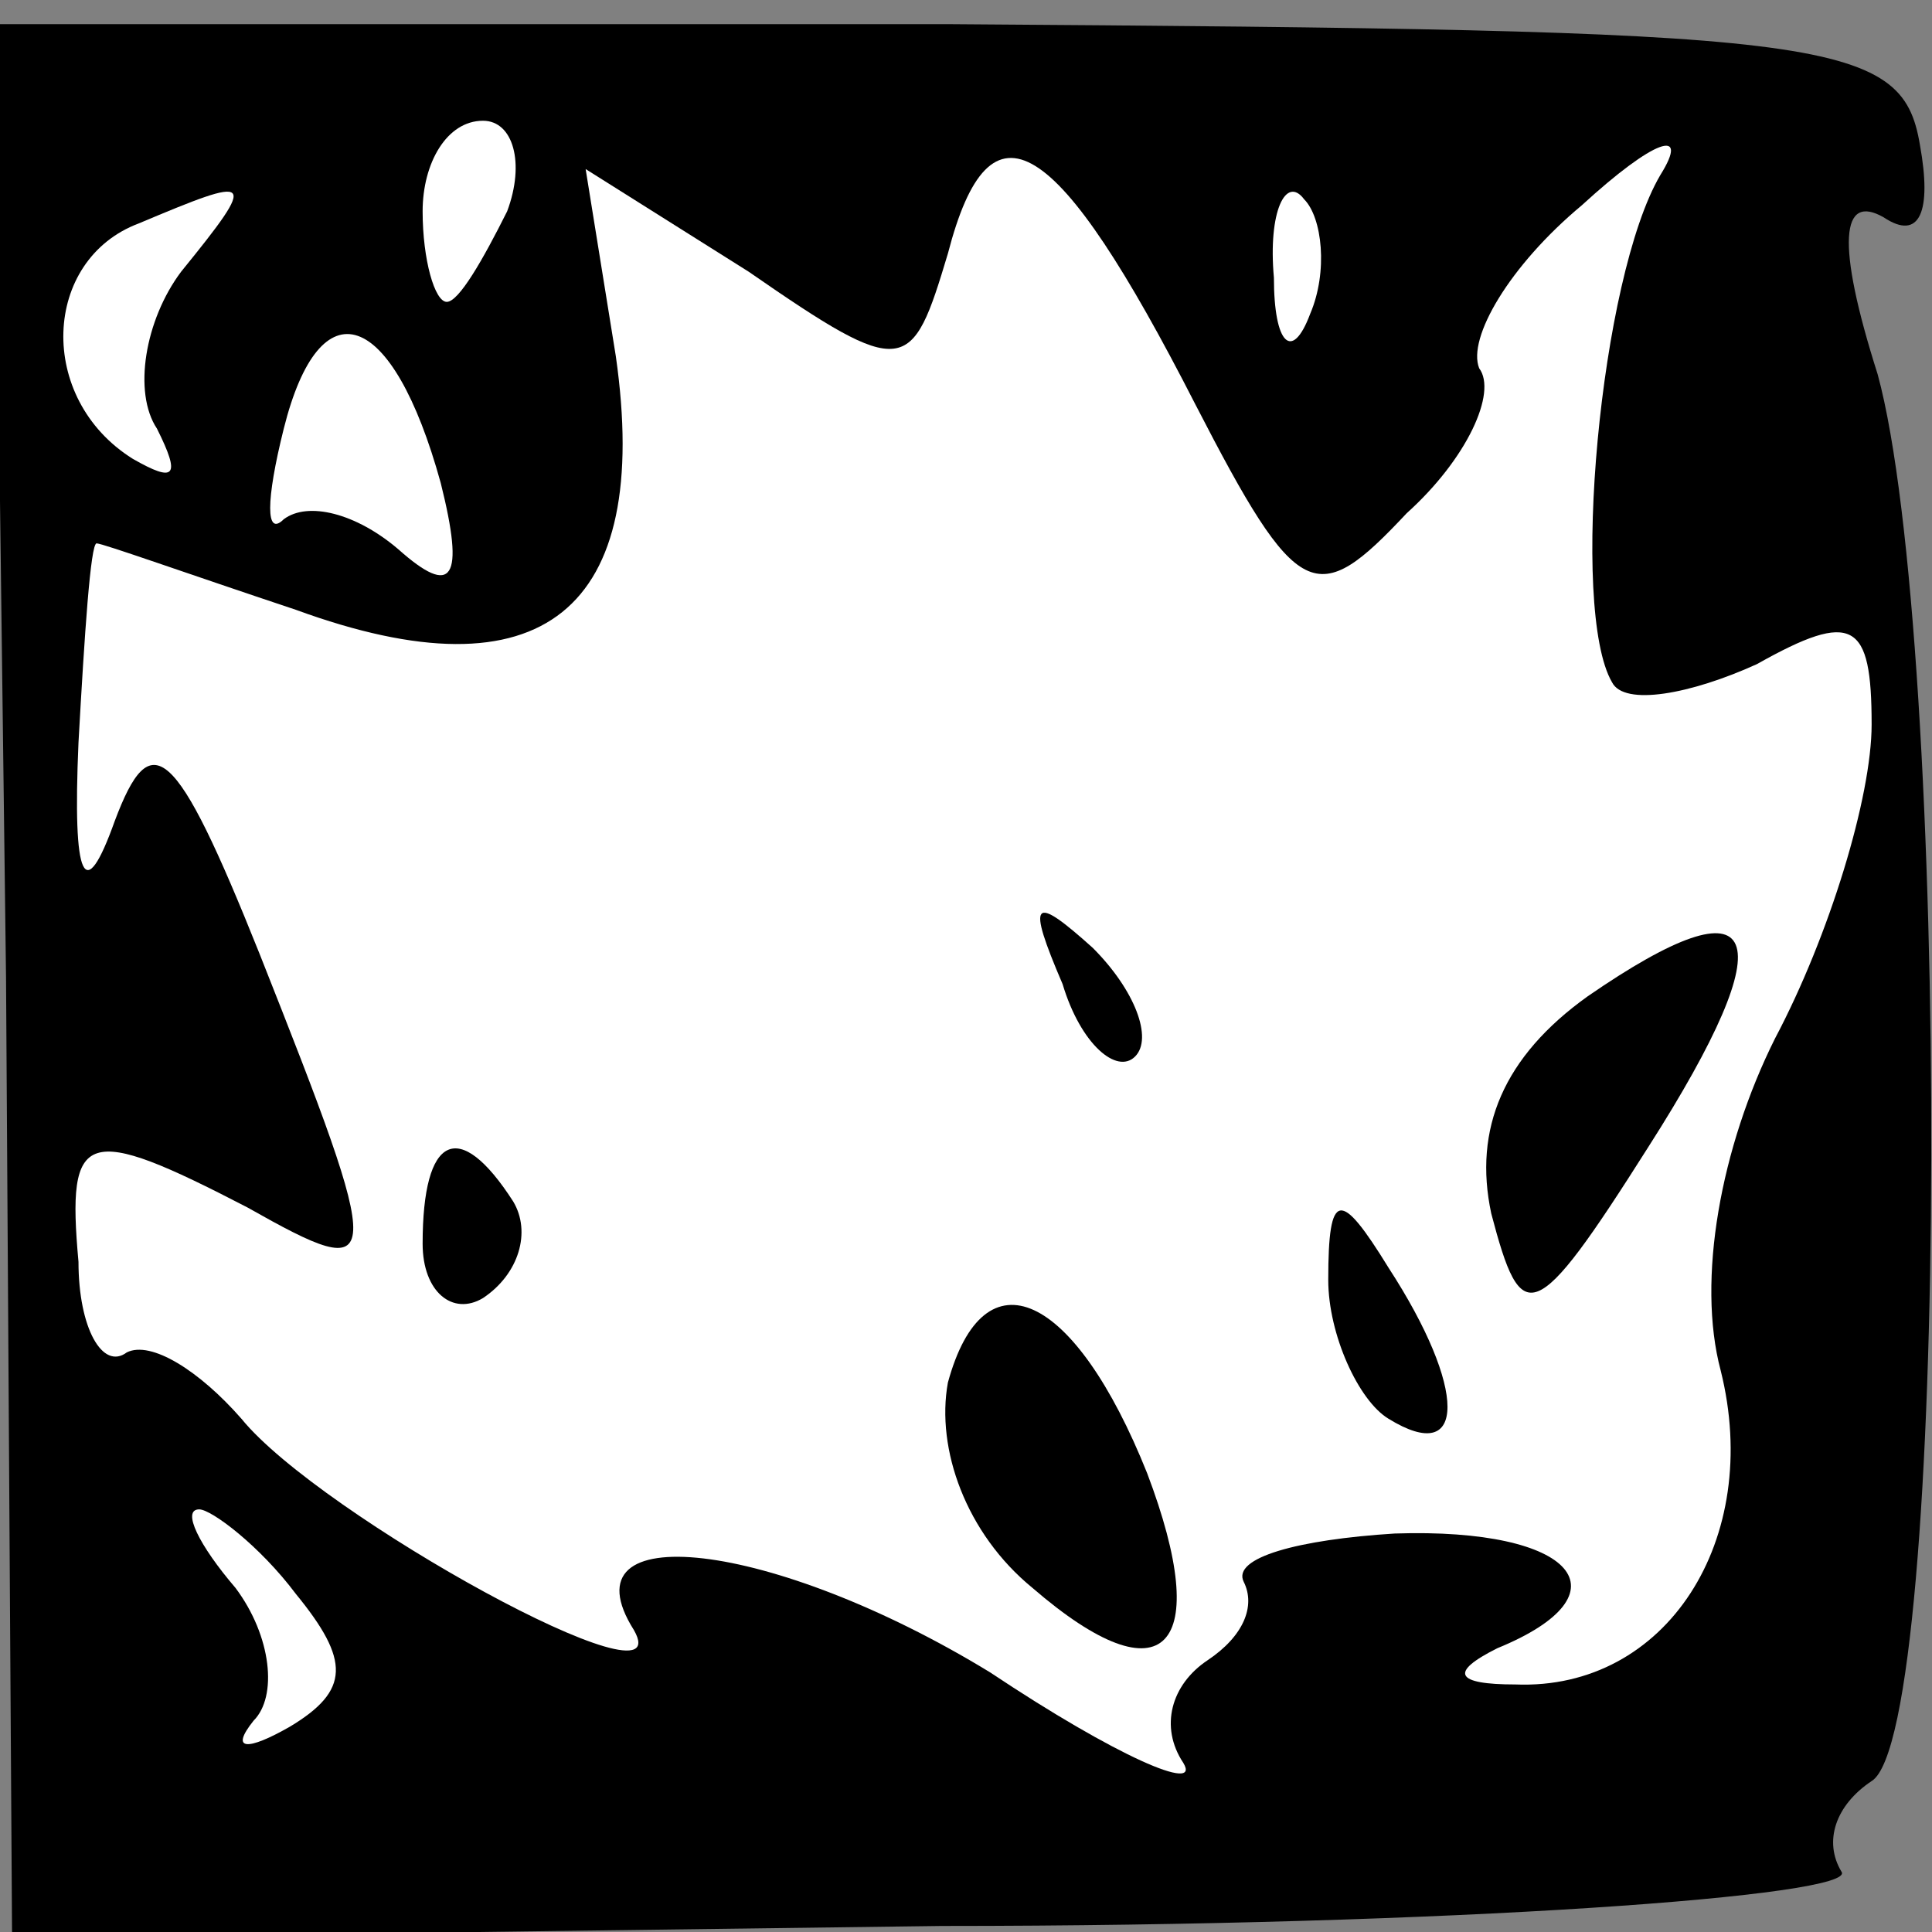 <?xml version="1.0" standalone="no"?>
<!DOCTYPE svg PUBLIC "-//W3C//DTD SVG 20010904//EN"
 "http://www.w3.org/TR/2001/REC-SVG-20010904/DTD/svg10.dtd">
<svg version="1.0" xmlns="http://www.w3.org/2000/svg"
 width="32pt" height="32pt" viewBox="0 0 32 32"
 preserveAspectRatio="xMidYMid meet">
<rect x="0" y="0" width="32" height="32" fill="#808080" stroke="none"/>
<g transform="translate(0,32) scale(0.1,-0.1)"
fill="#000000" stroke="none">
<path fill="#000000" stroke="none" d="M1 158 l1 -159 154 2 c85 0 152 5 149
9 -3 5 -1 11 5 15 13 8 13 189 1 233 -7 22 -6 30 1 26 6 -4 8 1 6 12 -3 18
-15 19 -161 20 l-158 0 2 -158z"/>
<path fill="#ffffff" stroke="none" d="M84 285 c-4 -8 -8 -15 -10 -15 -2 0 -4
7 -4 15 0 8 4 15 10 15 5 0 7 -7 4 -15z"/>
<path fill="#ffffff" stroke="none" d="M198 253 c17 -33 20 -34 35 -18 10 9
15 20 12 24 -2 5 5 17 17 27 12 11 18 13 13 5 -10 -17 -15 -72 -8 -84 2 -4 13
-2 24 3 16 9 19 7 19 -10 0 -12 -7 -35 -16 -52 -9 -18 -13 -40 -9 -55 7 -28
-9 -53 -34 -52 -10 0 -11 2 -3 6 22 9 13 20 -17 19 -16 -1 -27 -4 -25 -8 2 -4
0 -9 -6 -13 -6 -4 -8 -11 -4 -17 3 -5 -11 1 -32 15 -36 22 -71 26 -59 7 8 -14
-52 19 -65 35 -7 8 -15 13 -19 11 -4 -3 -8 4 -8 15 -2 22 1 23 28 9 23 -13 23
-11 2 42 -14 35 -18 38 -24 22 -5 -14 -7 -10 -6 13 1 18 2 33 3 33 1 0 15 -5
33 -11 41 -15 59 0 53 42 l-5 31 27 -17 c26 -18 27 -17 33 3 7 27 18 20 41
-25z"/>
<path fill="#ffffff" stroke="none" d="M30 275 c-6 -8 -8 -20 -4 -26 4 -8 3
-9 -4 -5 -16 10 -15 33 1 39 19 8 20 8 7 -8z"/>
<path fill="#ffffff" stroke="none" d="M217 268 c-3 -8 -6 -5 -6 6 -1 11 2 17
5 13 3 -3 4 -12 1 -19z"/>
<path fill="#ffffff" stroke="none" d="M73 240 c4 -16 2 -19 -7 -11 -7 6 -15
8 -19 5 -3 -3 -3 3 0 15 6 24 18 20 26 -9z"/>
<path fill="#ffffff" stroke="none" d="M49 56 c9 -11 9 -16 -1 -22 -7 -4 -10
-4 -6 1 4 4 3 14 -3 22 -6 7 -9 13 -6 13 2 0 10 -6 16 -14z"/>
<path fill="#000000" stroke="none" d="M176 157 c3 -10 9 -15 12 -12 3 3 0 11
-7 18 -10 9 -11 8 -5 -6z"/>
<path fill="#000000" stroke="none" d="M263 155 c-14 -10 -19 -22 -16 -36 5
-19 7 -19 26 11 23 36 19 45 -10 25z"/>
<path fill="#000000" stroke="none" d="M70 114 c0 -8 5 -12 10 -9 6 4 8 11 5
16 -9 14 -15 11 -15 -7z"/>
<path fill="#000000" stroke="none" d="M220 108 c0 -9 5 -20 10 -23 13 -8 13
5 0 25 -8 13 -10 13 -10 -2z"/>
<path fill="#000000" stroke="none" d="M157 91 c-2 -11 3 -25 14 -34 22 -19
30 -10 19 19 -12 30 -27 37 -33 15z"/>
</g>
</svg>
